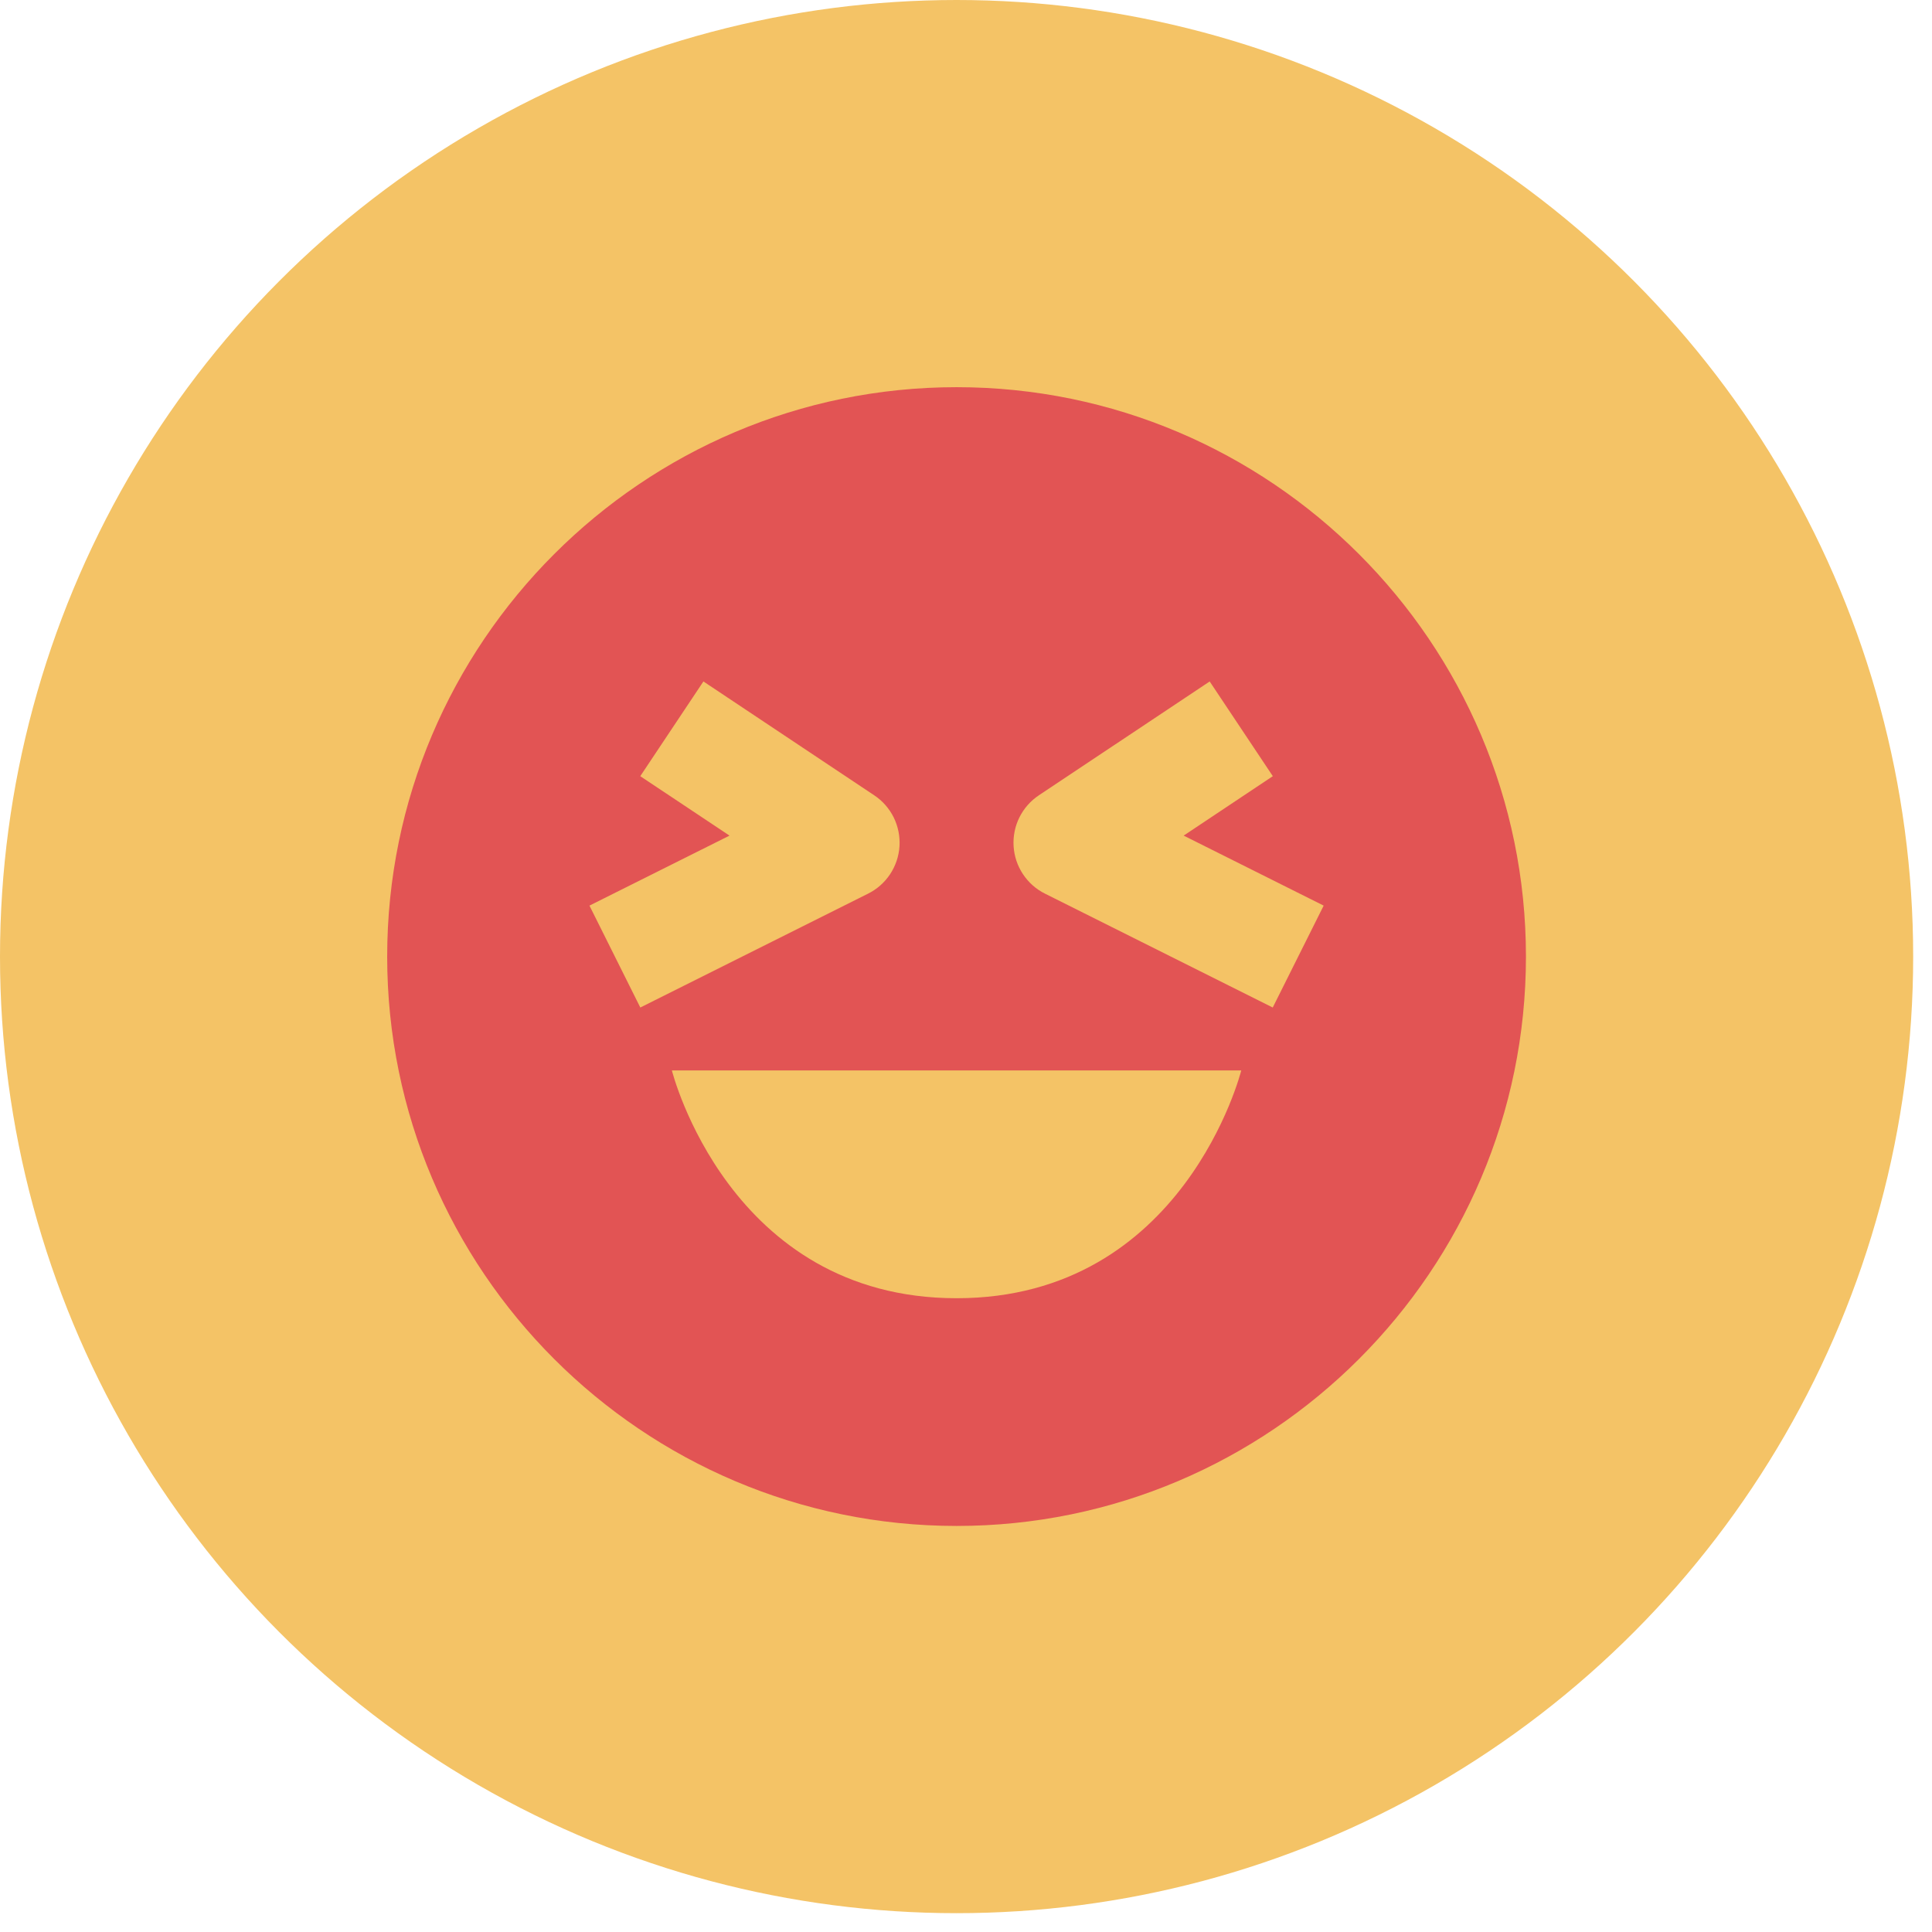 <svg width="47" height="47" viewBox="0 0 47 47" fill="none" xmlns="http://www.w3.org/2000/svg">
<circle cx="23.271" cy="23.271" r="23.271" fill="#F4C366"/>
<path d="M23.271 9.419C15.633 9.419 9.419 15.633 9.419 23.271C9.419 30.908 15.633 37.122 23.271 37.122C30.908 37.122 37.122 30.908 37.122 23.271C37.122 15.633 30.908 9.419 23.271 9.419ZM14.34 22.031L17.747 20.328L15.576 18.882L17.112 16.578L21.268 19.348C21.47 19.482 21.633 19.668 21.741 19.885C21.848 20.103 21.897 20.345 21.882 20.587C21.867 20.829 21.788 21.063 21.654 21.266C21.52 21.468 21.335 21.632 21.118 21.74L15.577 24.51L14.34 22.031ZM23.271 31.582C17.73 31.582 16.345 26.041 16.345 26.041H30.196C30.196 26.041 28.811 31.582 23.271 31.582ZM30.962 24.51L25.422 21.74C25.204 21.632 25.02 21.468 24.886 21.266C24.751 21.063 24.673 20.829 24.658 20.587C24.643 20.345 24.691 20.103 24.799 19.885C24.907 19.668 25.07 19.482 25.272 19.348L29.428 16.578L30.964 18.882L28.795 20.328L32.201 22.031L30.962 24.51Z" fill="#E25454"/>
</svg>
